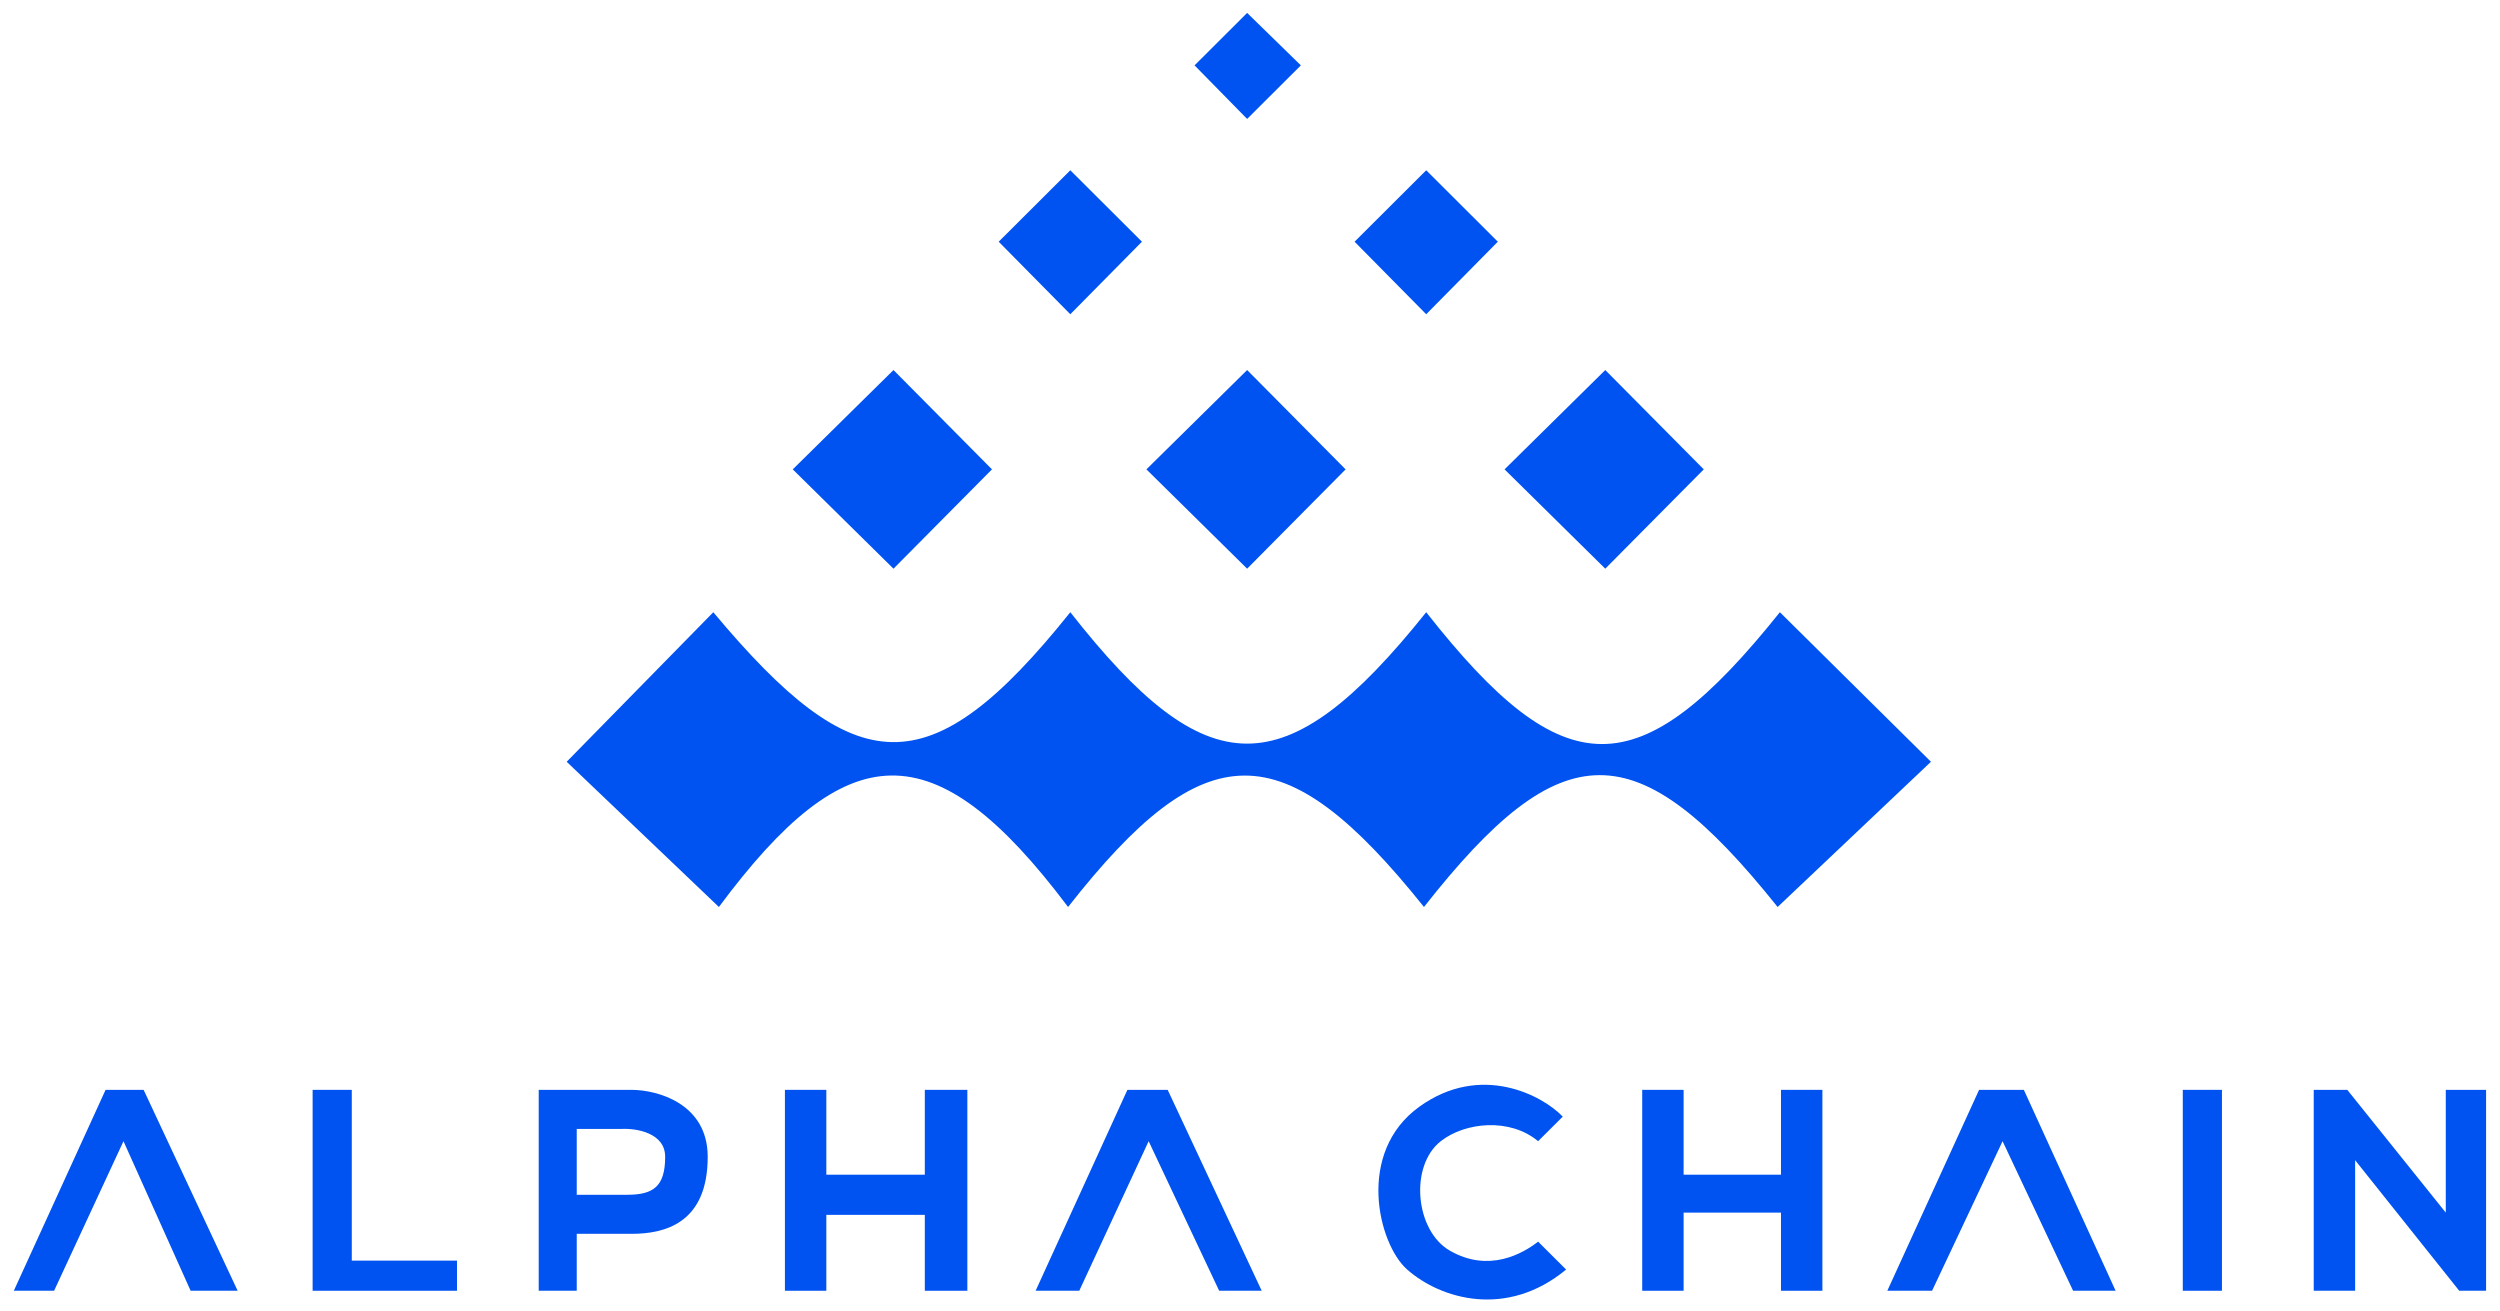 <svg width="122" height="64" viewBox="0 0 122 64" fill="none" xmlns="http://www.w3.org/2000/svg">
<g clip-path="url(#clip0)">
<path d="M5.152 53.185L0.674 62.989H2.64L6.026 55.691L9.303 62.989H11.597L7.009 53.185H5.152Z" fill="#0053F1"/>
<path d="M15.256 62.989V53.185H17.167V61.518H22.301V62.989H15.256Z" fill="#0053F1"/>
<path d="M38.304 62.989V53.185H40.325V57.325H45.131V53.185H47.207V62.989H45.131V59.285H40.325V62.989H38.304Z" fill="#0053F1"/>
<path d="M55.017 53.185L50.538 62.989H52.668L56.054 55.691L59.495 62.989H61.571L56.983 53.185H55.017Z" fill="#0053F1"/>
<path d="M76.262 54.492L75.06 55.691C73.695 54.547 71.512 54.748 70.309 55.691C68.779 56.889 69.052 60.047 70.746 61.028C72.653 62.132 74.314 61.173 75.06 60.592L76.426 61.954C73.531 64.35 70.309 63.399 68.67 61.954C67.25 60.701 66.158 56.235 69.271 54.002C72.272 51.85 75.279 53.458 76.262 54.492Z" fill="#0053F1"/>
<path d="M80.14 62.989V53.185H82.16V57.325H86.912V53.185H88.933V62.989H86.912V59.176H82.16V62.989H80.14Z" fill="#0053F1"/>
<path d="M96.579 53.185L92.101 62.989H94.285L97.726 55.691L101.167 62.989H103.242L98.764 53.185H96.579Z" fill="#0053F1"/>
<path d="M106.52 62.989V53.185H108.431V62.989H106.52Z" fill="#0053F1"/>
<path d="M112.91 53.185V62.989H114.93V56.617L120.01 62.989H121.321V53.185H119.354V59.176L114.548 53.185H112.91Z" fill="#0053F1"/>
<path d="M52.231 29.876C45.349 38.481 41.745 38.174 34.809 29.876L27.654 37.174L35.082 44.261C41.308 35.874 45.568 35.54 52.122 44.261C58.785 35.765 62.608 35.656 69.49 44.261C76.207 35.71 79.867 35.656 86.748 44.261L94.231 37.174L86.858 29.876C79.976 38.481 76.317 38.426 69.599 29.876C62.717 38.481 58.894 38.372 52.231 29.876Z" fill="#0053F1"/>
<path d="M43.602 18.058L38.686 22.905L43.602 27.752L48.408 22.905L43.602 18.058Z" fill="#0053F1"/>
<path d="M60.86 18.058L55.945 22.905L60.86 27.752L65.666 22.905L60.86 18.058Z" fill="#0053F1"/>
<path d="M78.337 18.058L73.422 22.905L78.337 27.752L83.144 22.905L78.337 18.058Z" fill="#0053F1"/>
<path d="M69.599 8.309L66.103 11.795L69.599 15.335L73.094 11.795L69.599 8.309Z" fill="#0053F1"/>
<path d="M52.231 8.309L48.736 11.795L52.231 15.335L55.727 11.795L52.231 8.309Z" fill="#0053F1"/>
<path d="M58.294 3.19L60.86 5.804L63.482 3.19L60.86 0.63L58.294 3.19Z" fill="#0053F1"/>
<path fill-rule="evenodd" clip-rule="evenodd" d="M26.289 62.989V53.185H30.822C32.06 53.185 34.536 53.839 34.536 56.453C34.536 59.721 32.406 60.211 30.822 60.211H28.145V62.989H26.289ZM28.145 55.092V58.305H30.603C31.859 58.305 32.46 57.924 32.46 56.453C32.46 55.277 31.04 55.055 30.33 55.092H28.145Z" fill="#0053F1"/>
</g>
<defs>
<clipPath id="clip0">
<rect width="122" height="63" fill="white" transform="translate(0 0.5)"/>
</clipPath>
</defs>
</svg>
